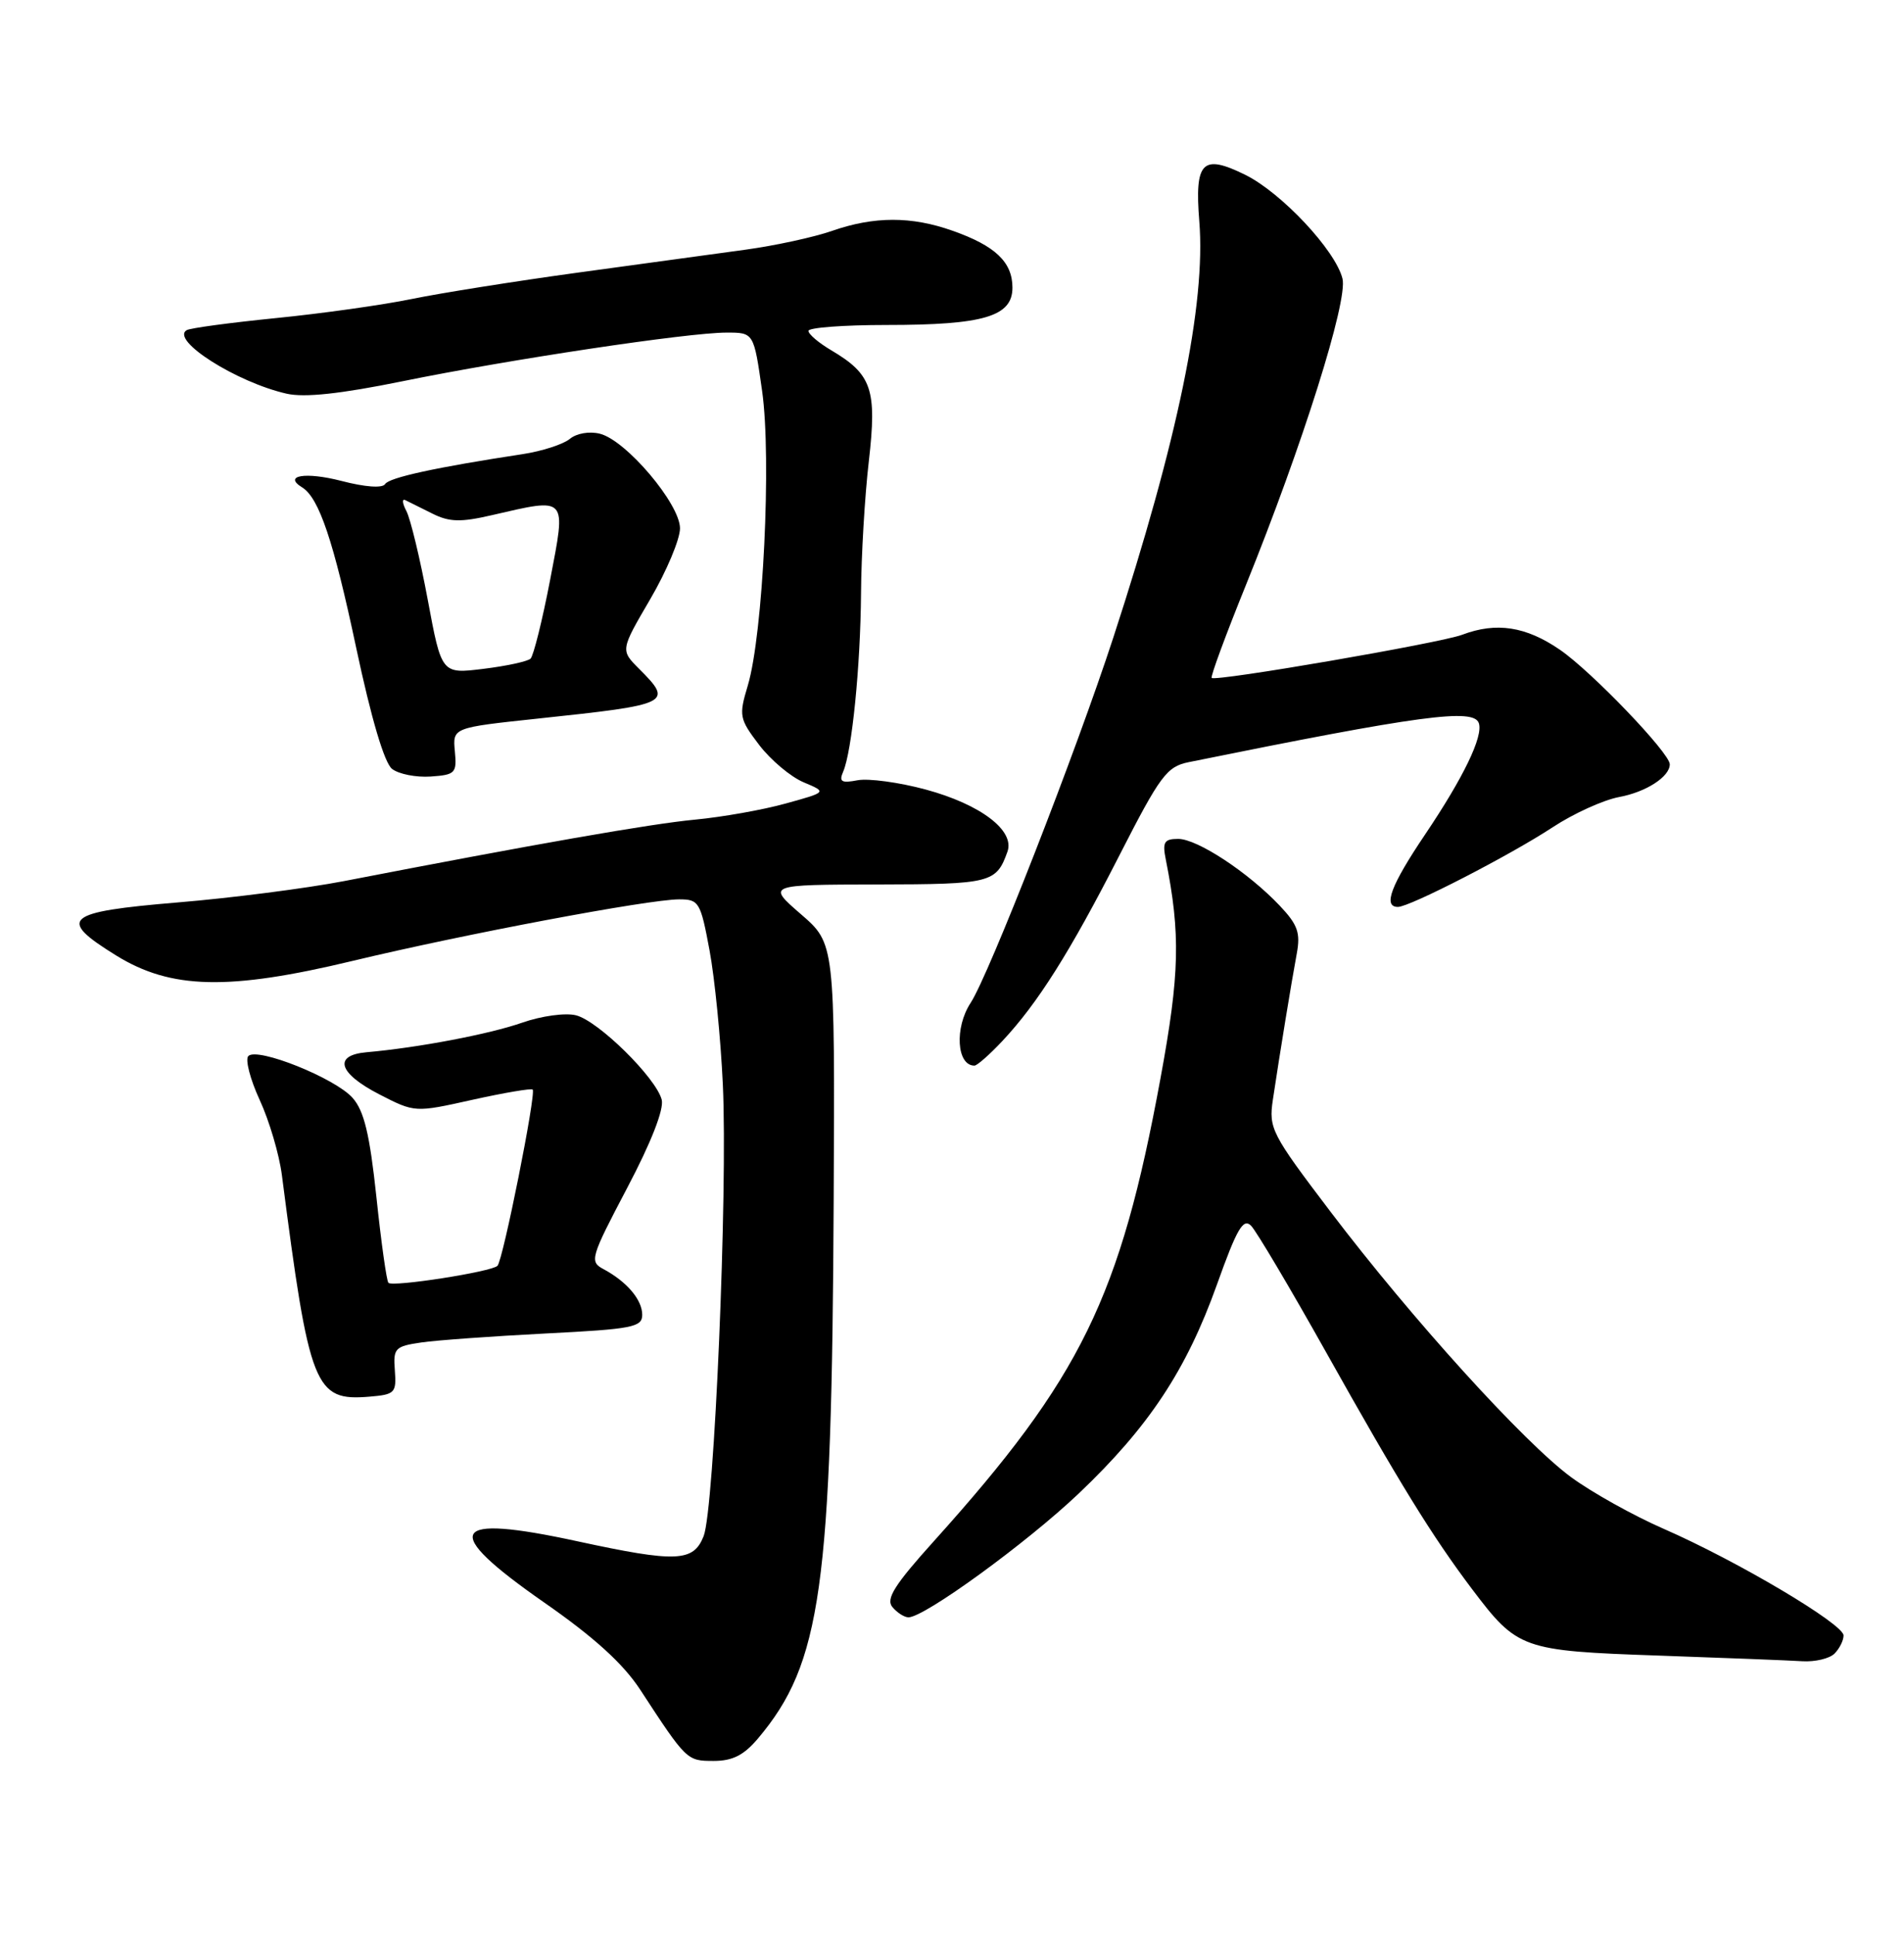 <?xml version="1.0" encoding="UTF-8" standalone="no"?>
<!DOCTYPE svg PUBLIC "-//W3C//DTD SVG 1.1//EN" "http://www.w3.org/Graphics/SVG/1.1/DTD/svg11.dtd" >
<svg xmlns="http://www.w3.org/2000/svg" xmlns:xlink="http://www.w3.org/1999/xlink" version="1.1" viewBox="0 0 252 256">
 <g >
 <path fill="currentColor"
d=" M 100.33 230.02 C 108.70 220.08 110.10 210.07 110.34 158.68 C 110.50 124.85 110.50 124.85 106.00 120.96 C 101.50 117.06 101.50 117.06 116.13 117.03 C 131.18 117.00 131.86 116.83 133.34 112.69 C 134.34 109.89 129.79 106.44 122.53 104.47 C 119.02 103.52 114.96 102.97 113.51 103.24 C 111.37 103.65 111.02 103.44 111.59 102.12 C 112.76 99.45 113.89 88.09 113.96 78.50 C 113.99 73.55 114.45 65.69 114.99 61.04 C 116.08 51.53 115.41 49.54 110.02 46.35 C 108.36 45.37 107.00 44.22 107.00 43.78 C 107.00 43.35 111.66 43.00 117.35 43.00 C 130.21 43.00 134.00 41.87 134.00 38.06 C 134.00 34.68 131.73 32.52 126.07 30.53 C 120.63 28.60 115.71 28.61 110.15 30.54 C 107.76 31.38 102.59 32.50 98.65 33.04 C 94.72 33.58 84.75 34.94 76.50 36.07 C 68.25 37.20 58.35 38.77 54.51 39.56 C 50.67 40.35 42.57 41.49 36.51 42.09 C 30.45 42.70 25.14 43.41 24.70 43.69 C 22.54 45.02 31.30 50.58 37.93 52.09 C 40.30 52.63 45.04 52.12 53.25 50.45 C 67.42 47.56 91.05 44.01 96.13 44.01 C 99.77 44.00 99.77 44.00 100.87 51.75 C 102.13 60.65 101.00 83.94 98.97 90.72 C 97.77 94.71 97.85 95.11 100.48 98.57 C 102.01 100.57 104.65 102.79 106.36 103.51 C 109.46 104.81 109.46 104.81 103.98 106.32 C 100.97 107.16 95.58 108.11 92.00 108.45 C 86.14 109.00 70.95 111.66 45.50 116.59 C 40.55 117.54 30.65 118.82 23.50 119.41 C 8.54 120.66 7.50 121.56 15.38 126.43 C 22.63 130.91 30.24 131.09 46.68 127.14 C 61.43 123.60 85.84 119.00 89.89 119.00 C 92.51 119.00 92.72 119.35 93.91 125.75 C 94.60 129.46 95.39 137.45 95.67 143.50 C 96.33 157.69 94.54 199.67 93.13 203.25 C 91.78 206.68 89.53 206.77 76.44 203.94 C 59.40 200.24 58.21 202.41 72.00 212.02 C 78.64 216.64 82.47 220.12 84.73 223.57 C 90.87 232.97 90.91 233.00 94.46 233.00 C 96.96 233.00 98.46 232.24 100.33 230.02 Z  M 242.80 218.80 C 243.46 218.14 244.00 217.06 244.00 216.40 C 244.00 214.89 229.94 206.55 220.22 202.30 C 216.20 200.55 210.69 197.47 207.96 195.47 C 201.72 190.89 186.86 174.50 176.12 160.36 C 168.26 150.01 167.90 149.31 168.47 145.50 C 169.38 139.41 170.94 129.89 171.63 126.18 C 172.14 123.43 171.76 122.35 169.37 119.83 C 165.19 115.42 158.47 111.00 155.94 111.00 C 154.08 111.00 153.83 111.42 154.30 113.75 C 156.26 123.60 156.14 128.86 153.60 142.65 C 148.25 171.72 143.08 182.28 123.63 203.89 C 118.39 209.70 117.22 211.56 118.11 212.64 C 118.74 213.39 119.69 214.00 120.24 214.00 C 122.35 214.00 135.84 204.19 142.76 197.63 C 152.05 188.80 157.01 181.31 161.07 169.96 C 163.71 162.56 164.55 161.13 165.59 162.19 C 166.29 162.91 170.75 170.43 175.50 178.90 C 185.20 196.21 189.58 203.31 194.85 210.29 C 200.85 218.22 201.42 218.43 219.50 219.06 C 228.30 219.37 236.87 219.70 238.55 219.81 C 240.23 219.91 242.14 219.46 242.80 218.80 Z  M 52.26 181.34 C 52.03 178.39 52.27 178.14 55.76 177.63 C 57.82 177.33 65.24 176.80 72.25 176.44 C 83.70 175.86 85.00 175.61 85.00 173.97 C 85.00 171.98 82.97 169.59 79.88 167.93 C 78.00 166.93 78.14 166.44 83.00 157.20 C 86.18 151.18 87.90 146.77 87.58 145.51 C 86.83 142.61 79.19 135.08 76.23 134.34 C 74.82 133.99 71.67 134.42 69.10 135.32 C 64.79 136.83 55.34 138.63 48.50 139.23 C 44.06 139.63 44.79 142.01 50.20 144.80 C 54.91 147.22 54.91 147.22 62.53 145.52 C 66.73 144.59 70.32 143.98 70.50 144.17 C 70.99 144.66 66.57 166.77 65.84 167.49 C 65.06 168.28 51.98 170.32 51.41 169.74 C 51.17 169.51 50.45 164.40 49.82 158.40 C 48.93 150.05 48.19 146.98 46.66 145.26 C 44.34 142.65 34.07 138.53 32.87 139.73 C 32.43 140.17 33.10 142.78 34.36 145.52 C 35.63 148.26 36.96 152.75 37.31 155.50 C 40.96 183.73 41.63 185.41 48.92 184.80 C 52.27 184.52 52.48 184.30 52.26 181.34 Z  M 132.66 137.75 C 137.33 132.77 141.61 126.00 148.15 113.19 C 153.55 102.62 154.43 101.44 157.31 100.85 C 188.03 94.62 195.06 93.68 195.73 95.69 C 196.32 97.45 193.69 102.88 188.64 110.38 C 184.07 117.16 183.01 120.00 185.02 120.00 C 186.59 120.00 199.87 113.16 205.50 109.46 C 208.25 107.65 212.21 105.85 214.30 105.46 C 217.87 104.80 221.00 102.77 221.00 101.13 C 221.00 99.64 210.66 88.86 206.47 85.98 C 201.96 82.88 198.04 82.28 193.52 83.99 C 190.65 85.08 160.88 90.21 160.37 89.70 C 160.19 89.53 162.23 84.01 164.89 77.44 C 172.39 58.91 178.42 39.79 177.68 36.86 C 176.74 33.11 169.62 25.52 164.83 23.14 C 159.13 20.33 158.10 21.36 158.73 29.28 C 159.61 40.21 155.89 58.20 147.34 84.39 C 142.40 99.53 130.88 129.01 128.47 132.69 C 126.31 135.98 126.62 141.00 128.97 141.00 C 129.32 141.00 130.98 139.54 132.66 137.75 Z  M 60.20 99.39 C 59.91 96.28 59.91 96.28 71.20 95.08 C 88.82 93.21 89.14 93.05 84.56 88.47 C 82.12 86.02 82.12 86.02 86.06 79.28 C 88.23 75.57 90.00 71.35 90.00 69.91 C 90.00 66.68 82.87 58.26 79.40 57.39 C 78.01 57.04 76.31 57.33 75.41 58.08 C 74.54 58.79 71.74 59.70 69.17 60.09 C 57.68 61.84 51.50 63.19 50.97 64.05 C 50.62 64.62 48.31 64.45 45.17 63.63 C 40.44 62.41 37.42 62.91 39.99 64.49 C 42.23 65.88 44.14 71.56 47.14 85.70 C 49.14 95.10 50.87 100.94 51.89 101.74 C 52.78 102.43 55.08 102.88 57.00 102.75 C 60.27 102.52 60.48 102.30 60.20 99.39 Z  M 56.61 79.34 C 55.60 73.93 54.33 68.66 53.79 67.63 C 53.25 66.60 53.18 65.95 53.65 66.18 C 54.12 66.41 55.74 67.21 57.25 67.97 C 59.48 69.08 60.98 69.12 65.08 68.17 C 75.19 65.84 74.95 65.57 72.81 76.73 C 71.78 82.09 70.61 86.77 70.22 87.15 C 69.82 87.52 67.01 88.13 63.97 88.50 C 58.44 89.18 58.44 89.18 56.61 79.34 Z "/>
</g>
</svg>